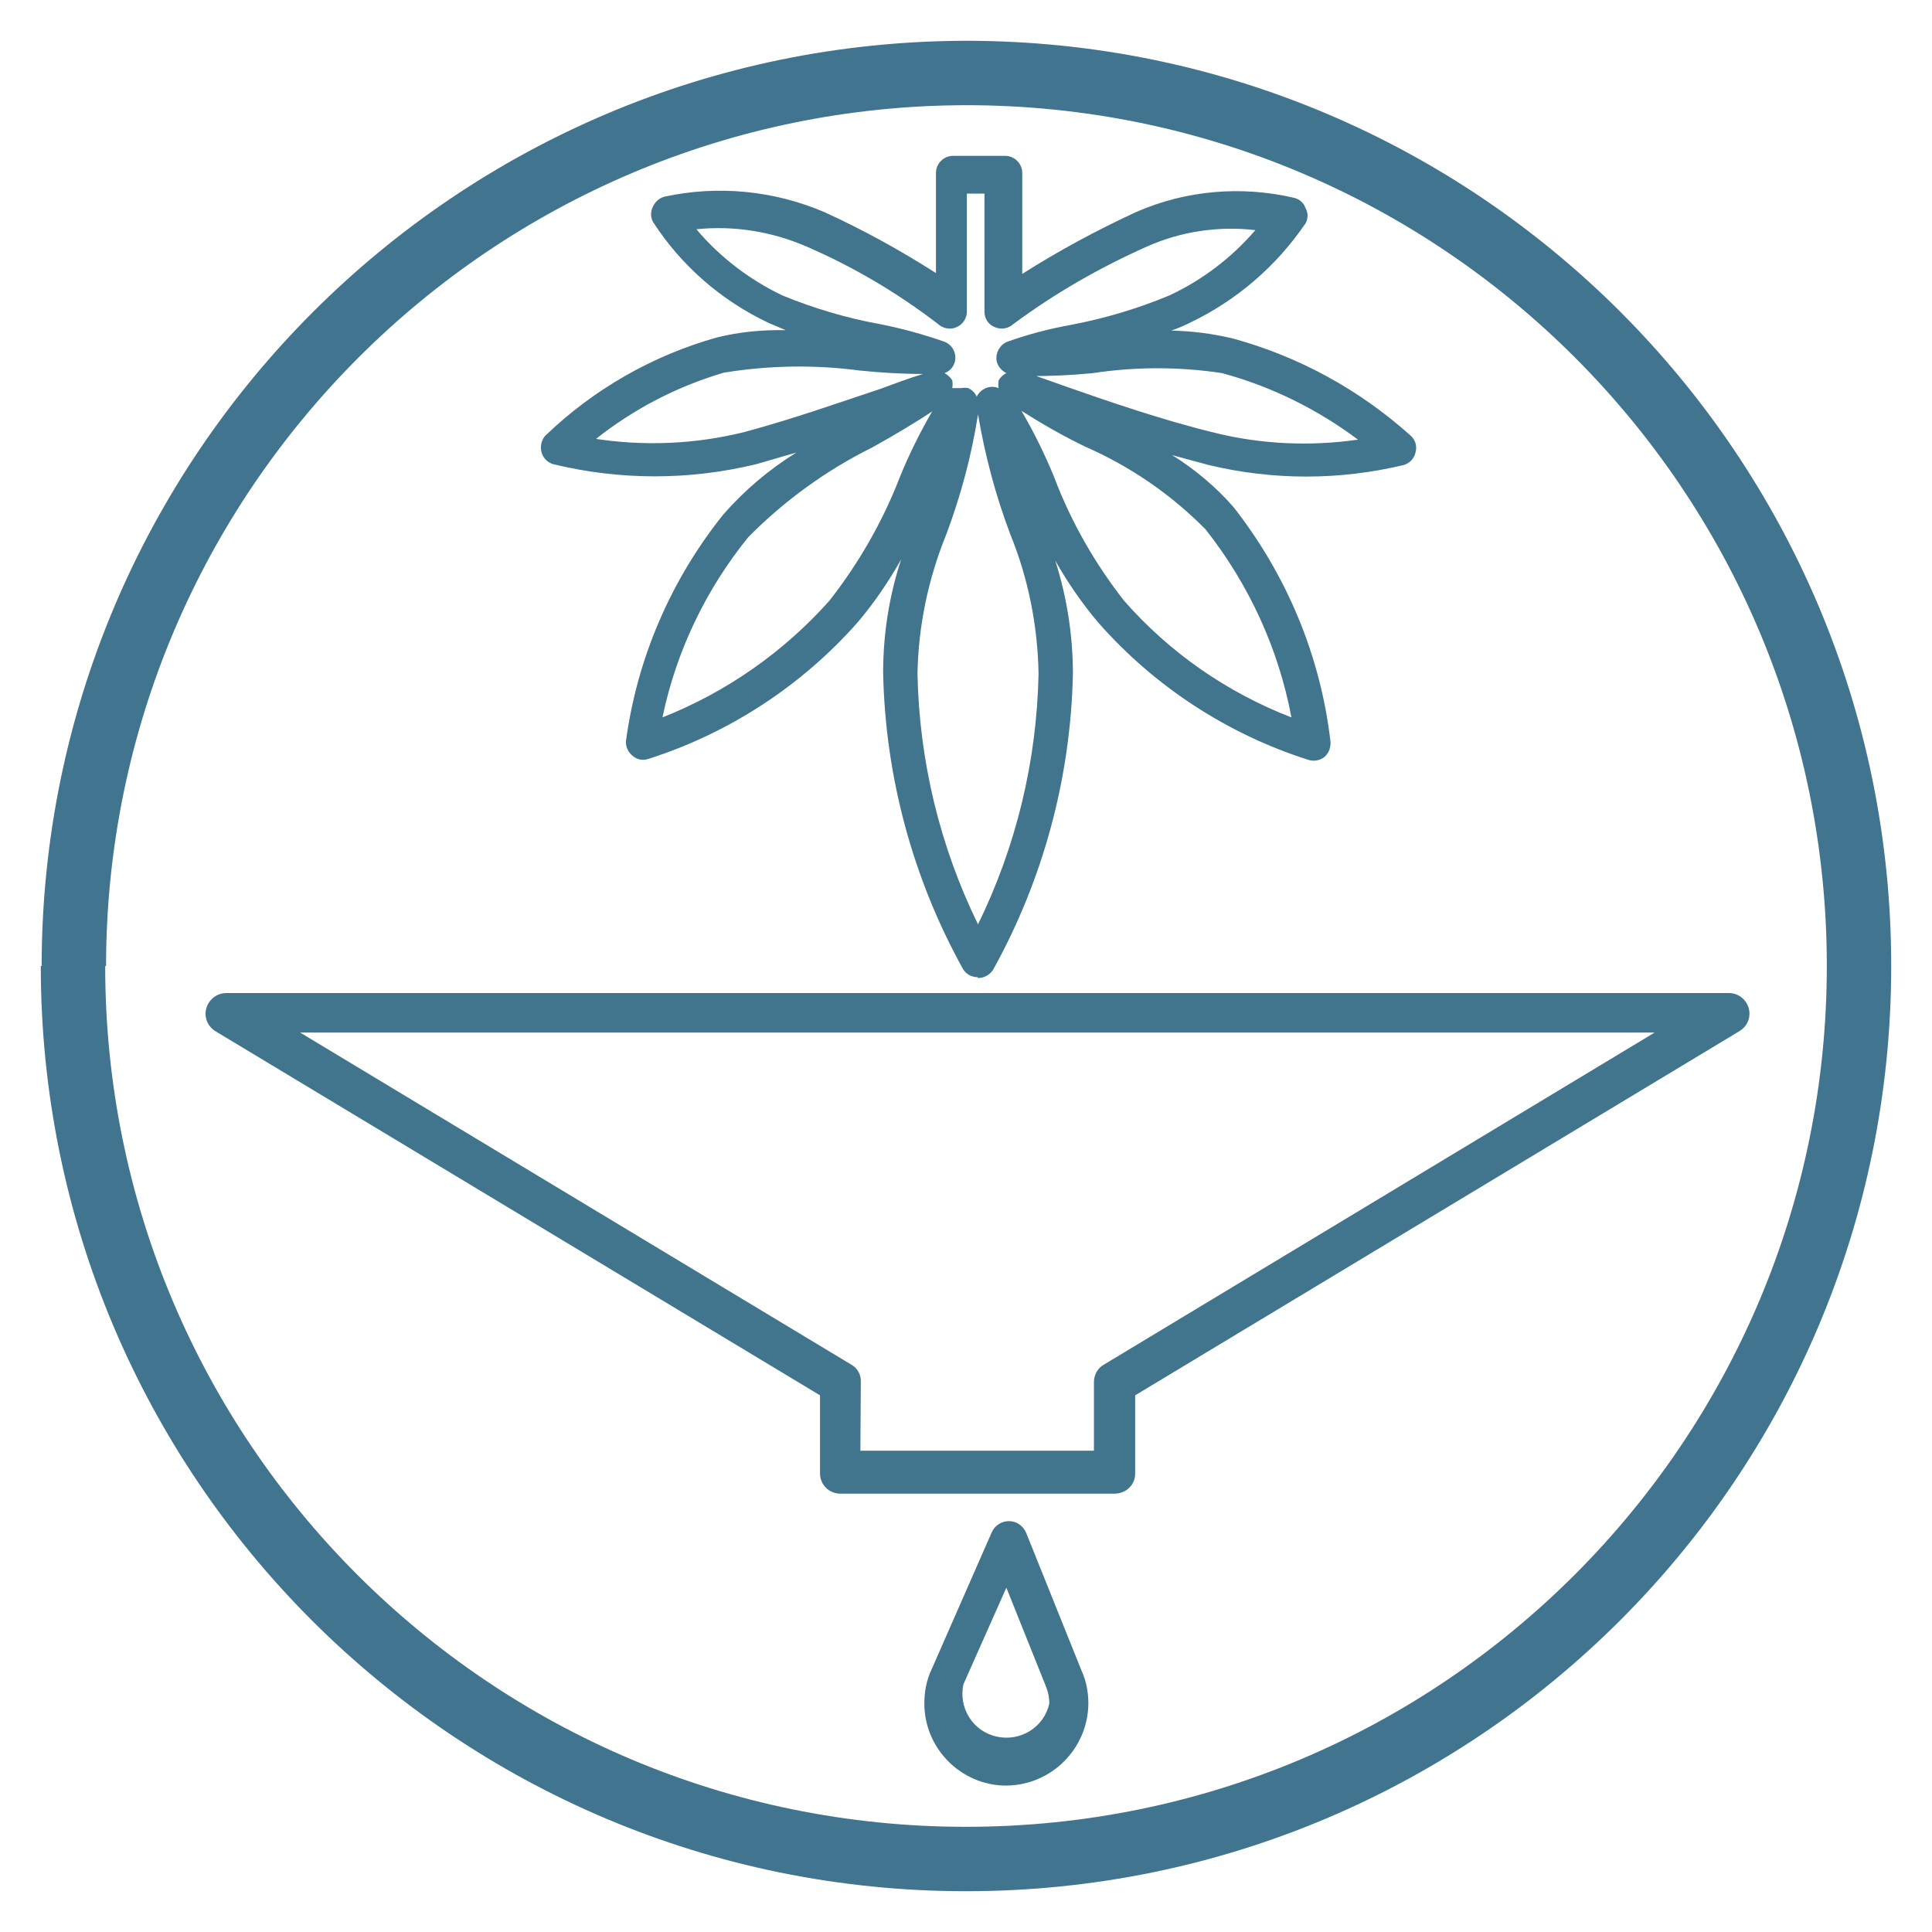 <?xml version="1.0" encoding="utf-8"?>
<!-- Generator: Adobe Illustrator 24.0.1, SVG Export Plug-In . SVG Version: 6.00 Build 0)  -->
<svg version="1.1" id="Layer_1" xmlns="http://www.w3.org/2000/svg" xmlns:xlink="http://www.w3.org/1999/xlink" x="0px" y="0px"
	 viewBox="0 0 45 45" style="enable-background:new 0 0 45 45;" xml:space="preserve">
<style type="text/css">
	.st0{fill:#41748D;}
	.st1{fill:none;stroke:#41748E;stroke-width:1.5;stroke-miterlimit:10;}
</style>
<path class="st0" d="M23.44,41.59c-1.05,0-1.91-0.86-1.91-1.91l0,0c0-0.28,0.05-0.55,0.17-0.8l1.4-3.19
	c0.07-0.16,0.23-0.26,0.4-0.26l0,0c0.18,0,0.33,0.11,0.4,0.27l1.29,3.21l0,0c0.11,0.24,0.16,0.5,0.16,0.77
	C25.34,40.73,24.49,41.58,23.44,41.59 M23.44,36.98l-1,2.25c-0.12,0.55,0.22,1.1,0.78,1.22c0.55,0.12,1.1-0.22,1.22-0.77
	c0-0.15-0.03-0.29-0.09-0.43l0,0L23.44,36.98z"/>
<path class="st1" d="M1.7,22.5c0,11.49,9.31,20.8,20.8,20.8s20.8-9.31,20.8-20.8S33.99,1.7,22.5,1.7"/>
<path class="st1" d="M22.52,1.7C11.04,1.71,1.73,11.02,1.72,22.5"/>
<path class="st0" d="M25.97,34.79h-6.4c-0.26,0-0.47-0.21-0.47-0.47v-0.01V32.5L5.02,24.02c-0.23-0.14-0.3-0.43-0.16-0.66
	c0.09-0.14,0.24-0.23,0.41-0.23h35c0.21,0,0.4,0.14,0.46,0.35s-0.03,0.43-0.22,0.54L26.44,32.5v1.81c0.01,0.26-0.2,0.47-0.46,0.48
	C25.97,34.79,25.97,34.79,25.97,34.79 M20.04,33.79h5.44v-1.6c0-0.17,0.09-0.33,0.24-0.41l12.82-7.73H6.99l12.83,7.73
	c0.15,0.08,0.24,0.24,0.23,0.41L20.04,33.79z"/>
<path class="st0" d="M22.77,22.76c-0.14,0-0.27-0.07-0.34-0.19c-1.17-2.11-1.81-4.48-1.86-6.9c0-0.9,0.14-1.79,0.42-2.64
	c-0.29,0.51-0.62,1-1,1.45c-1.31,1.49-3.01,2.6-4.9,3.2c-0.13,0.04-0.26,0.01-0.36-0.08c-0.1-0.08-0.16-0.21-0.15-0.34
	c0.26-1.93,1.05-3.76,2.27-5.28c0.49-0.56,1.07-1.05,1.7-1.44l-0.93,0.27c-1.56,0.38-3.18,0.38-4.74,0
	c-0.22-0.07-0.33-0.3-0.26-0.52c0.02-0.05,0.04-0.1,0.08-0.14c1.12-1.08,2.5-1.87,4-2.29c0.52-0.13,1.06-0.18,1.6-0.17l-0.4-0.17
	C16.8,7,15.87,6.19,15.21,5.17c-0.06-0.11-0.06-0.25,0-0.36c0.05-0.11,0.15-0.2,0.27-0.23c1.25-0.27,2.55-0.14,3.72,0.36
	c0.9,0.41,1.77,0.89,2.6,1.42V4.03c0-0.22,0.18-0.4,0.4-0.4h1.21c0.22,0,0.4,0.18,0.4,0.4v2.35c0.85-0.54,1.74-1.02,2.65-1.44
	c1.16-0.51,2.46-0.62,3.69-0.33c0.12,0.03,0.22,0.12,0.26,0.24c0.06,0.11,0.06,0.24,0,0.35c-0.68,1-1.61,1.8-2.7,2.32
	c-0.14,0.07-0.28,0.13-0.43,0.18c0.48,0.01,0.95,0.07,1.42,0.18c1.55,0.42,2.97,1.2,4.16,2.27c0.11,0.1,0.15,0.25,0.11,0.39
	c-0.03,0.14-0.14,0.25-0.27,0.29c-1.5,0.36-3.05,0.36-4.55,0L27.3,10.6c0.53,0.33,1.02,0.74,1.43,1.21
	c1.24,1.58,2.03,3.47,2.26,5.47c0.01,0.13-0.04,0.26-0.14,0.35c-0.1,0.08-0.24,0.11-0.37,0.07c-1.89-0.6-3.59-1.71-4.9-3.2
	c-0.38-0.45-0.71-0.93-1-1.44c0.27,0.85,0.41,1.74,0.41,2.63c-0.05,2.42-0.69,4.79-1.86,6.9c-0.08,0.12-0.21,0.19-0.35,0.19
	 M22.78,9.65c-0.15,0.96-0.4,1.89-0.74,2.8c-0.42,1.03-0.65,2.13-0.67,3.24c0.04,2.03,0.52,4.02,1.41,5.84
	c0.89-1.82,1.37-3.81,1.41-5.84c-0.02-1.12-0.24-2.22-0.66-3.25C23.19,11.54,22.94,10.6,22.78,9.65 M23.78,9.55
	c0.3,0.51,0.56,1.04,0.78,1.58c0.39,1.03,0.94,1.99,1.62,2.86c1.06,1.21,2.4,2.14,3.9,2.72c-0.3-1.6-0.99-3.1-2-4.38
	c-0.81-0.82-1.76-1.47-2.81-1.93c-0.52-0.25-1.02-0.54-1.51-0.85 M21.76,9.55c-0.43,0.29-0.92,0.58-1.44,0.87
	c-1.07,0.53-2.05,1.24-2.89,2.09c-0.99,1.22-1.68,2.66-2,4.2c1.49-0.59,2.82-1.52,3.89-2.72c0.68-0.87,1.24-1.84,1.64-2.88
	c0.22-0.54,0.48-1.06,0.77-1.56 M13.8,10.21c1.18,0.19,2.39,0.14,3.55-0.15c1.15-0.31,2.21-0.69,3.15-1c0.35-0.13,0.67-0.25,1-0.35
	c-0.49,0-0.99-0.03-1.48-0.08c-1.05-0.14-2.12-0.12-3.16,0.05c-1.09,0.32-2.11,0.85-3,1.56 M24,8.71l0.79,0.28
	c1,0.35,2.27,0.79,3.5,1.09c1.09,0.27,2.23,0.32,3.34,0.16C30.68,9.53,29.61,9,28.46,8.69c-0.99-0.15-2.01-0.15-3,0
	c-0.49,0.05-0.98,0.07-1.47,0.07 M22.39,9.04c0.05-0.01,0.11-0.01,0.16,0c0.09,0.04,0.16,0.11,0.2,0.2c0.04-0.09,0.12-0.16,0.21-0.2
	c0.1-0.04,0.2-0.04,0.3,0c-0.01-0.06-0.01-0.12,0-0.18c0.04-0.07,0.1-0.13,0.18-0.17c-0.12-0.06-0.21-0.17-0.23-0.3
	c-0.02-0.18,0.08-0.36,0.25-0.43c0.48-0.17,0.97-0.3,1.47-0.39c0.79-0.15,1.57-0.38,2.31-0.69c0.77-0.36,1.45-0.88,2-1.52
	c-0.86-0.1-1.73,0.03-2.52,0.38c-1.1,0.49-2.15,1.09-3.12,1.81c-0.12,0.11-0.29,0.13-0.43,0.07c-0.15-0.06-0.24-0.2-0.24-0.36V4.51
	h-0.41v2.75c0,0.16-0.1,0.3-0.24,0.36c-0.15,0.07-0.32,0.03-0.44-0.08c-0.94-0.72-1.97-1.33-3.06-1.8c-0.81-0.35-1.69-0.49-2.56-0.4
	c0.55,0.65,1.23,1.17,2,1.54c0.73,0.3,1.5,0.53,2.28,0.67c0.51,0.1,1.01,0.24,1.5,0.41c0.2,0.08,0.3,0.3,0.23,0.5
	C22.19,8.57,22.11,8.65,22,8.69c0.07,0.04,0.14,0.1,0.18,0.17c0.01,0.06,0.01,0.12,0,0.18h0.14"/>
</svg>
